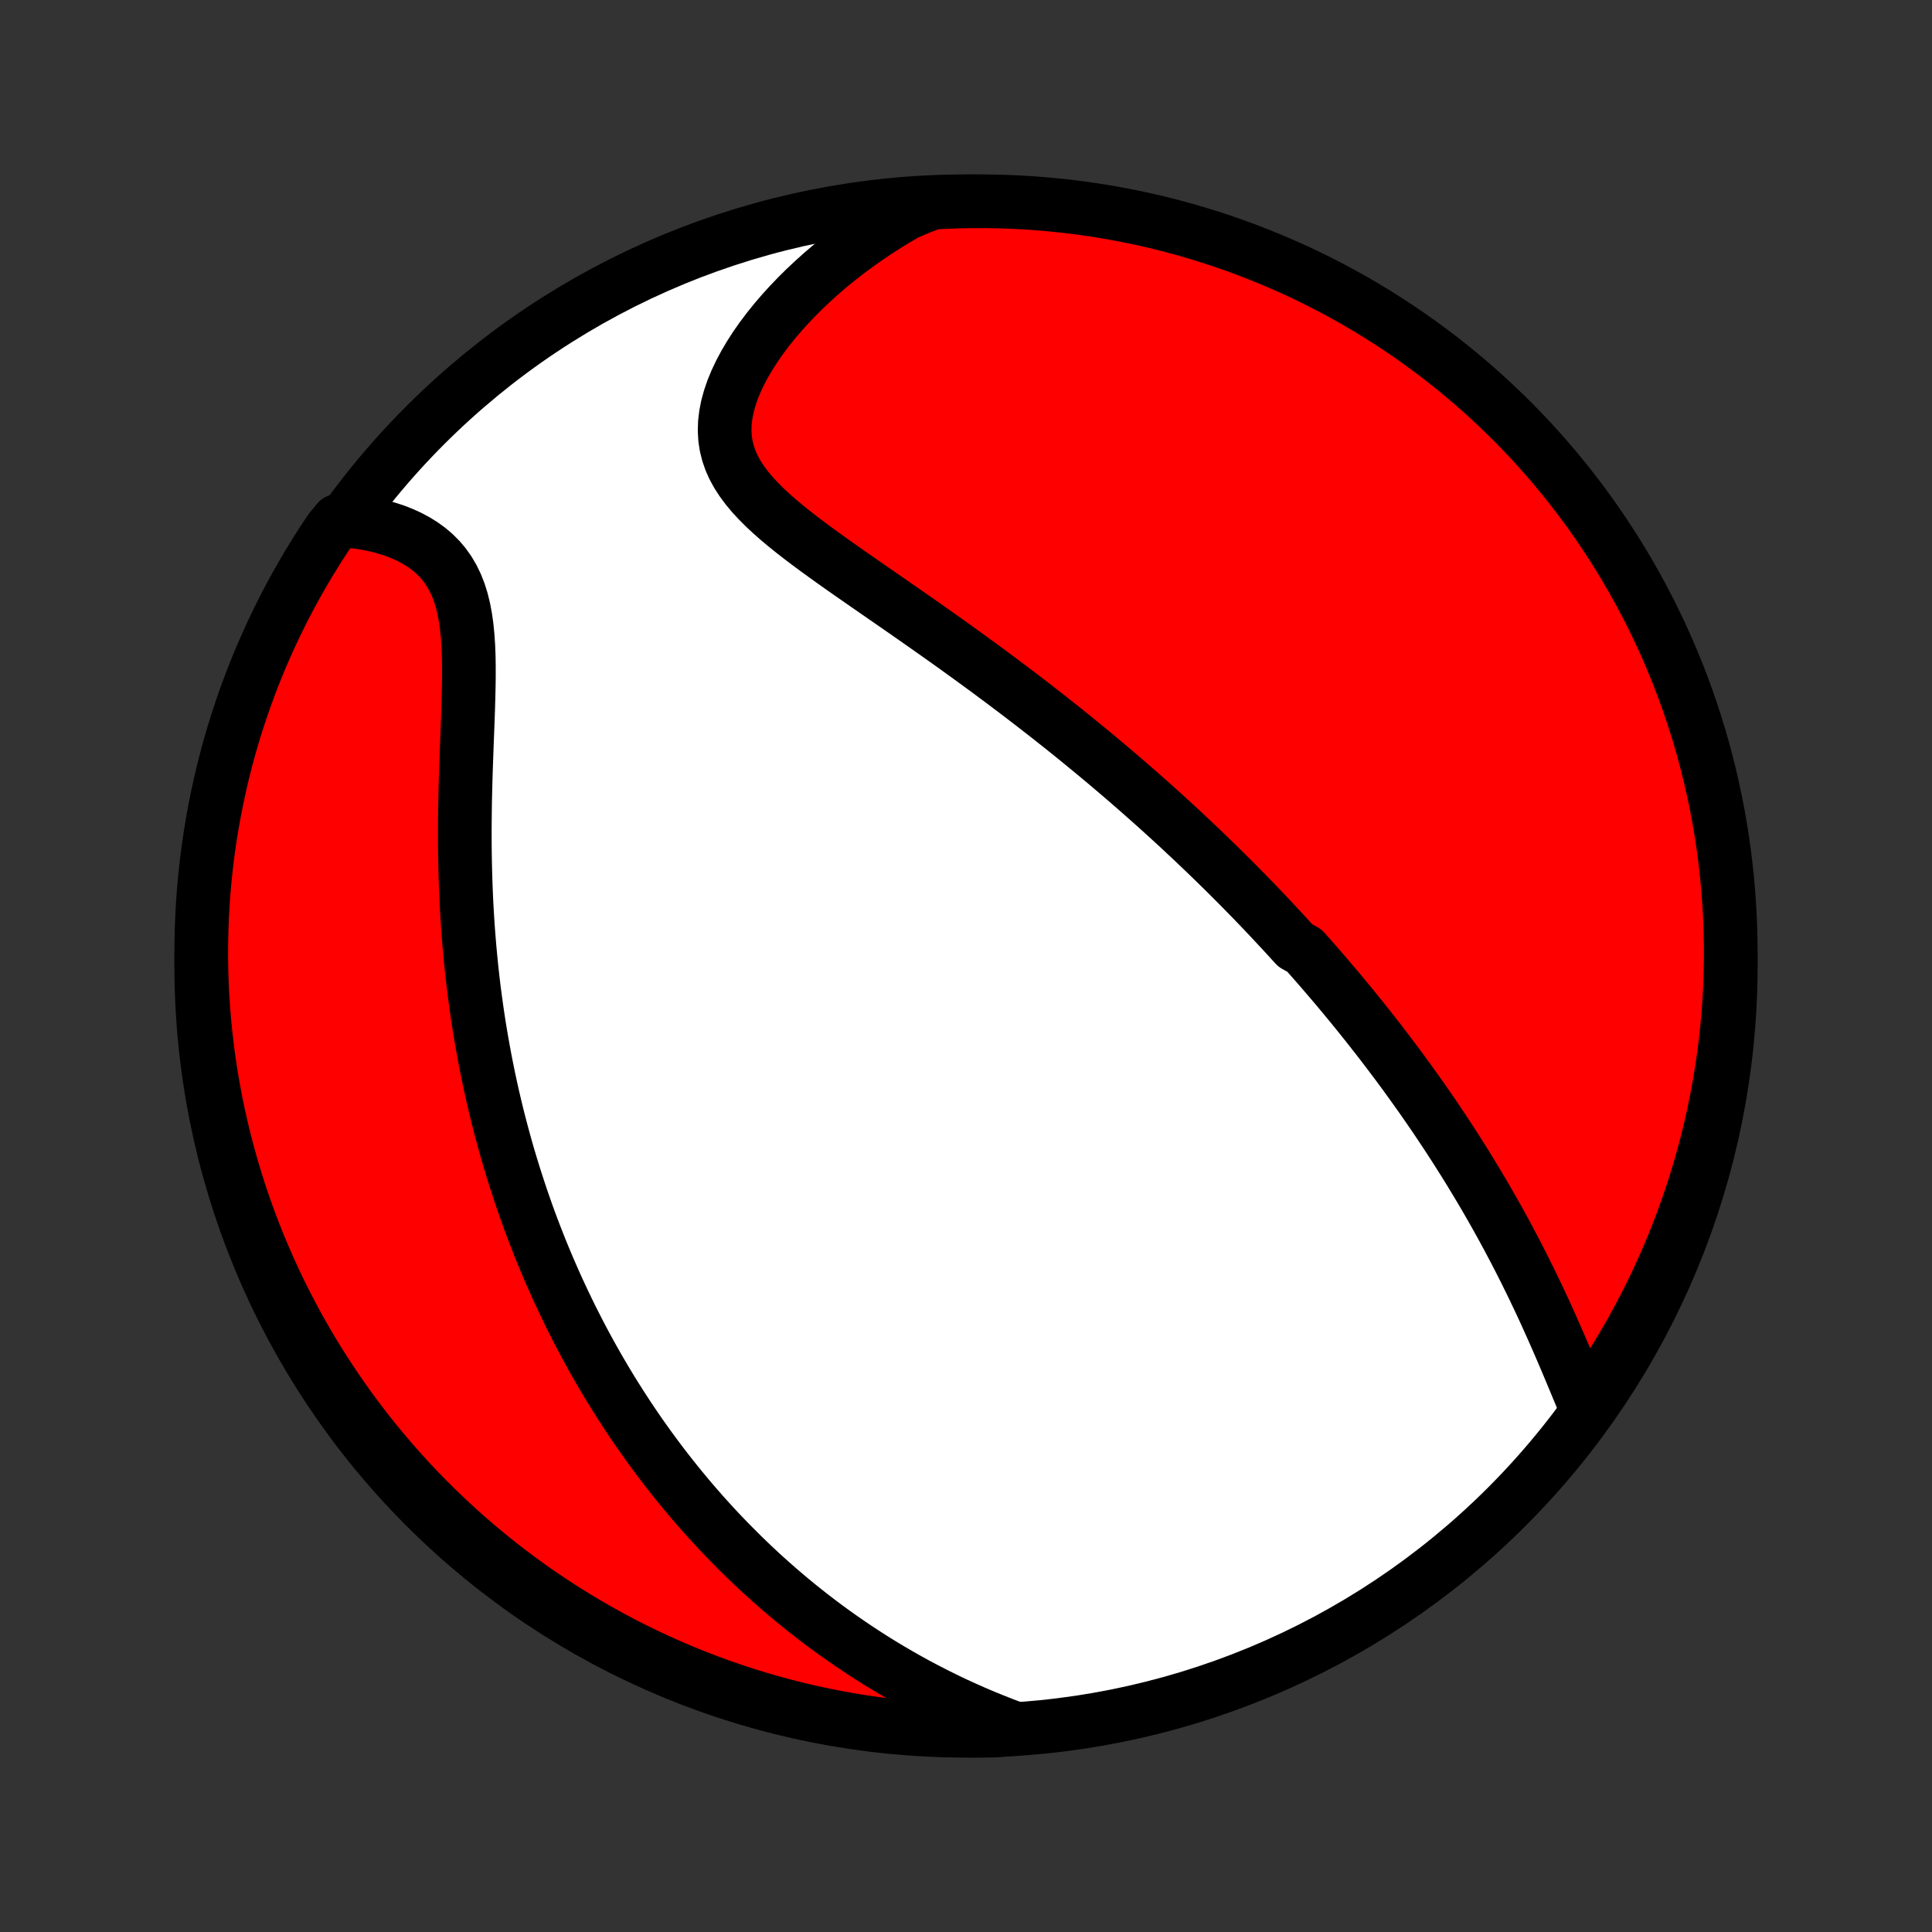 <?xml version="1.0" encoding="utf-8" standalone="no"?>
<!DOCTYPE svg PUBLIC "-//W3C//DTD SVG 1.1//EN"
  "http://www.w3.org/Graphics/SVG/1.1/DTD/svg11.dtd">
<!-- Created with matplotlib (http://matplotlib.org/) -->
<svg height="72pt" version="1.1" viewBox="0 0 72 72" width="72pt" xmlns="http://www.w3.org/2000/svg" xmlns:xlink="http://www.w3.org/1999/xlink">
 <rect x="0" y="0" width="72" height="72" fill="#333333" stroke="none"/>
 <defs>
  <style type="text/css">
*{stroke-linecap:butt;stroke-linejoin:round;}
  </style>
 </defs>
 <g id="figure_1">
  <g id="patch_1">
   <path d="
M0 72
L72 72
L72 0
L0 0
z
" style="fill:none;"/>
  </g>
  <g id="axes_1">
   <g id="PatchCollection_1">
    <defs>
     <path d="
M36 -7.5
C43.558 -7.5 50.808 -10.503 56.153 -15.848
C61.497 -21.192 64.5 -28.442 64.5 -36
C64.5 -43.558 61.497 -50.808 56.153 -56.153
C50.808 -61.497 43.558 -64.5 36 -64.5
C28.442 -64.5 21.192 -61.497 15.848 -56.153
C10.503 -50.808 7.5 -43.558 7.5 -36
C7.5 -28.442 10.503 -21.192 15.848 -15.848
C21.192 -10.503 28.442 -7.5 36 -7.5
z
" id="C0_0_a811fe30f3"/>
     <path d="
M59.097 -19.559
L58.976 -19.847
L58.854 -20.137
L58.732 -20.431
L58.609 -20.726
L58.485 -21.022
L58.36 -21.319
L58.233 -21.616
L58.105 -21.913
L57.976 -22.209
L57.845 -22.505
L57.713 -22.799
L57.58 -23.093
L57.445 -23.385
L57.308 -23.675
L57.171 -23.963
L57.032 -24.249
L56.892 -24.533
L56.751 -24.815
L56.608 -25.095
L56.465 -25.372
L56.32 -25.647
L56.175 -25.92
L56.029 -26.19
L55.882 -26.457
L55.734 -26.722
L55.585 -26.985
L55.436 -27.245
L55.286 -27.502
L55.135 -27.757
L54.984 -28.009
L54.832 -28.26
L54.68 -28.507
L54.527 -28.753
L54.374 -28.995
L54.221 -29.236
L54.067 -29.474
L53.913 -29.71
L53.758 -29.944
L53.603 -30.176
L53.448 -30.406
L53.292 -30.633
L53.136 -30.859
L52.98 -31.083
L52.823 -31.304
L52.666 -31.524
L52.509 -31.742
L52.352 -31.959
L52.194 -32.173
L52.036 -32.387
L51.877 -32.598
L51.719 -32.808
L51.559 -33.017
L51.4 -33.224
L51.24 -33.429
L51.08 -33.633
L50.919 -33.837
L50.758 -34.038
L50.596 -34.239
L50.434 -34.439
L50.272 -34.637
L50.108 -34.835
L49.945 -35.031
L49.781 -35.227
L49.616 -35.421
L49.45 -35.615
L49.284 -35.808
L49.117 -36.001
L48.95 -36.192
L48.781 -36.383
L48.612 -36.574
L48.272 -36.764
L48.1 -36.953
L47.927 -37.142
L47.754 -37.33
L47.579 -37.518
L47.403 -37.706
L47.227 -37.894
L47.049 -38.081
L46.87 -38.268
L46.69 -38.455
L46.508 -38.641
L46.325 -38.828
L46.141 -39.015
L45.955 -39.201
L45.768 -39.388
L45.58 -39.575
L45.39 -39.761
L45.198 -39.948
L45.005 -40.135
L44.81 -40.323
L44.613 -40.51
L44.415 -40.698
L44.214 -40.886
L44.012 -41.075
L43.808 -41.264
L43.601 -41.453
L43.393 -41.643
L43.183 -41.833
L42.97 -42.024
L42.755 -42.215
L42.538 -42.407
L42.318 -42.6
L42.096 -42.793
L41.872 -42.987
L41.645 -43.181
L41.416 -43.376
L41.184 -43.572
L40.949 -43.768
L40.712 -43.965
L40.471 -44.163
L40.228 -44.362
L39.983 -44.562
L39.734 -44.762
L39.482 -44.963
L39.227 -45.164
L38.97 -45.367
L38.709 -45.57
L38.446 -45.774
L38.179 -45.979
L37.909 -46.185
L37.636 -46.391
L37.36 -46.599
L37.081 -46.806
L36.8 -47.015
L36.515 -47.224
L36.227 -47.434
L35.936 -47.645
L35.643 -47.856
L35.347 -48.068
L35.048 -48.28
L34.747 -48.493
L34.444 -48.706
L34.139 -48.92
L33.832 -49.134
L33.523 -49.349
L33.213 -49.564
L32.902 -49.779
L32.59 -49.995
L32.278 -50.211
L31.966 -50.428
L31.654 -50.645
L31.344 -50.863
L31.036 -51.081
L30.731 -51.3
L30.429 -51.519
L30.131 -51.74
L29.838 -51.961
L29.552 -52.184
L29.273 -52.409
L29.003 -52.635
L28.743 -52.864
L28.495 -53.095
L28.261 -53.329
L28.041 -53.567
L27.838 -53.809
L27.654 -54.056
L27.489 -54.308
L27.347 -54.565
L27.228 -54.829
L27.134 -55.099
L27.064 -55.376
L27.021 -55.659
L27.005 -55.949
L27.014 -56.246
L27.05 -56.548
L27.11 -56.855
L27.196 -57.168
L27.305 -57.484
L27.436 -57.803
L27.588 -58.123
L27.76 -58.445
L27.951 -58.767
L28.158 -59.089
L28.382 -59.408
L28.621 -59.725
L28.874 -60.04
L29.14 -60.35
L29.417 -60.656
L29.706 -60.957
L30.005 -61.253
L30.313 -61.542
L30.63 -61.826
L30.955 -62.103
L31.288 -62.372
L31.627 -62.635
L31.973 -62.89
L32.325 -63.138
L32.682 -63.378
L33.044 -63.61
L33.41 -63.834
L33.781 -64.05
L34.265 -64.257
L34.761 -64.447
L35.258 -64.473
L35.756 -64.49
L36.253 -64.499
L36.751 -64.499
L37.248 -64.49
L37.744 -64.473
L38.241 -64.447
L38.736 -64.412
L39.231 -64.368
L39.724 -64.316
L40.217 -64.256
L40.708 -64.186
L41.198 -64.108
L41.686 -64.022
L42.173 -63.927
L42.658 -63.824
L43.14 -63.712
L43.621 -63.591
L44.099 -63.462
L44.575 -63.325
L45.047 -63.18
L45.518 -63.026
L45.985 -62.864
L46.45 -62.694
L46.911 -62.515
L47.368 -62.329
L47.823 -62.134
L48.274 -61.932
L48.721 -61.722
L49.164 -61.504
L49.603 -61.278
L50.038 -61.044
L50.469 -60.803
L50.895 -60.554
L51.317 -60.298
L51.734 -60.034
L52.146 -59.763
L52.554 -59.485
L52.956 -59.2
L53.353 -58.907
L53.745 -58.608
L54.132 -58.301
L54.513 -57.988
L54.888 -57.669
L55.258 -57.342
L55.621 -57.009
L55.979 -56.67
L56.331 -56.325
L56.676 -55.973
L57.016 -55.615
L57.348 -55.251
L57.675 -54.881
L57.994 -54.506
L58.307 -54.125
L58.613 -53.738
L58.913 -53.346
L59.205 -52.949
L59.49 -52.546
L59.768 -52.139
L60.039 -51.726
L60.303 -51.309
L60.559 -50.887
L60.807 -50.461
L61.048 -50.03
L61.282 -49.595
L61.508 -49.156
L61.726 -48.713
L61.936 -48.266
L62.138 -47.815
L62.332 -47.36
L62.519 -46.902
L62.697 -46.441
L62.867 -45.977
L63.029 -45.509
L63.182 -45.039
L63.328 -44.566
L63.465 -44.09
L63.593 -43.612
L63.714 -43.131
L63.825 -42.649
L63.929 -42.164
L64.024 -41.678
L64.11 -41.189
L64.188 -40.699
L64.257 -40.208
L64.317 -39.715
L64.369 -39.222
L64.412 -38.727
L64.447 -38.232
L64.473 -37.735
L64.49 -37.239
L64.499 -36.742
L64.499 -36.244
L64.49 -35.747
L64.473 -35.249
L64.447 -34.752
L64.412 -34.256
L64.368 -33.759
L64.316 -33.264
L64.256 -32.769
L64.186 -32.276
L64.108 -31.783
L64.022 -31.292
L63.927 -30.802
L63.824 -30.314
L63.712 -29.827
L63.591 -29.342
L63.462 -28.86
L63.325 -28.379
L63.18 -27.901
L63.026 -27.425
L62.864 -26.953
L62.694 -26.482
L62.515 -26.015
L62.329 -25.55
L62.134 -25.089
L61.932 -24.631
L61.722 -24.177
L61.504 -23.726
L61.278 -23.279
L61.044 -22.836
L60.803 -22.397
L60.554 -21.962
L60.298 -21.531
L60.034 -21.105
L59.763 -20.683
z
" id="C0_1_fe9e16b3ed"/>
     <path d="
M37.843 -7.576
L37.448 -7.724
L37.06 -7.876
L36.677 -8.032
L36.301 -8.192
L35.932 -8.356
L35.568 -8.523
L35.211 -8.694
L34.861 -8.868
L34.516 -9.045
L34.177 -9.224
L33.845 -9.407
L33.518 -9.592
L33.198 -9.779
L32.883 -9.968
L32.574 -10.159
L32.271 -10.353
L31.973 -10.548
L31.68 -10.745
L31.393 -10.943
L31.111 -11.143
L30.834 -11.344
L30.562 -11.547
L30.295 -11.751
L30.033 -11.956
L29.775 -12.162
L29.522 -12.369
L29.273 -12.578
L29.029 -12.787
L28.789 -12.997
L28.552 -13.208
L28.32 -13.42
L28.092 -13.633
L27.868 -13.847
L27.647 -14.061
L27.43 -14.277
L27.216 -14.493
L27.006 -14.71
L26.799 -14.927
L26.596 -15.145
L26.396 -15.364
L26.198 -15.584
L26.004 -15.805
L25.813 -16.026
L25.624 -16.249
L25.439 -16.472
L25.256 -16.695
L25.076 -16.92
L24.898 -17.146
L24.723 -17.372
L24.55 -17.6
L24.38 -17.828
L24.212 -18.058
L24.047 -18.288
L23.883 -18.519
L23.722 -18.752
L23.563 -18.985
L23.406 -19.22
L23.252 -19.456
L23.099 -19.693
L22.948 -19.932
L22.799 -20.172
L22.652 -20.413
L22.507 -20.656
L22.364 -20.9
L22.223 -21.145
L22.083 -21.393
L21.945 -21.642
L21.809 -21.892
L21.675 -22.144
L21.543 -22.398
L21.412 -22.654
L21.282 -22.912
L21.155 -23.172
L21.029 -23.434
L20.905 -23.698
L20.782 -23.963
L20.661 -24.232
L20.542 -24.502
L20.424 -24.775
L20.308 -25.05
L20.193 -25.328
L20.081 -25.608
L19.97 -25.891
L19.86 -26.177
L19.752 -26.465
L19.646 -26.756
L19.542 -27.051
L19.44 -27.348
L19.339 -27.648
L19.24 -27.951
L19.143 -28.257
L19.048 -28.567
L18.954 -28.879
L18.863 -29.195
L18.774 -29.515
L18.687 -29.838
L18.601 -30.165
L18.518 -30.495
L18.438 -30.829
L18.359 -31.166
L18.283 -31.508
L18.209 -31.853
L18.138 -32.202
L18.069 -32.555
L18.003 -32.912
L17.939 -33.273
L17.878 -33.637
L17.82 -34.006
L17.765 -34.378
L17.713 -34.755
L17.663 -35.136
L17.617 -35.52
L17.574 -35.908
L17.535 -36.3
L17.498 -36.696
L17.465 -37.096
L17.435 -37.499
L17.409 -37.906
L17.386 -38.316
L17.367 -38.729
L17.351 -39.145
L17.339 -39.564
L17.33 -39.986
L17.324 -40.409
L17.322 -40.835
L17.323 -41.263
L17.327 -41.692
L17.333 -42.122
L17.343 -42.553
L17.354 -42.984
L17.368 -43.415
L17.383 -43.844
L17.399 -44.272
L17.415 -44.698
L17.431 -45.121
L17.446 -45.54
L17.458 -45.955
L17.468 -46.364
L17.474 -46.767
L17.474 -47.163
L17.468 -47.55
L17.453 -47.927
L17.428 -48.294
L17.393 -48.648
L17.345 -48.99
L17.283 -49.318
L17.206 -49.631
L17.113 -49.929
L17.002 -50.21
L16.874 -50.474
L16.729 -50.721
L16.566 -50.952
L16.386 -51.165
L16.189 -51.362
L15.977 -51.542
L15.751 -51.706
L15.512 -51.855
L15.261 -51.989
L15 -52.109
L14.729 -52.215
L14.449 -52.307
L14.163 -52.387
L13.871 -52.455
L13.574 -52.511
L13.272 -52.556
L12.587 -52.59
L12.307 -52.251
L12.034 -51.84
L11.769 -51.424
L11.511 -51.003
L11.26 -50.578
L11.017 -50.148
L10.781 -49.715
L10.553 -49.276
L10.333 -48.834
L10.121 -48.388
L9.917 -47.938
L9.72 -47.485
L9.532 -47.028
L9.351 -46.568
L9.179 -46.104
L9.015 -45.637
L8.859 -45.168
L8.711 -44.696
L8.572 -44.221
L8.441 -43.743
L8.318 -43.263
L8.204 -42.781
L8.099 -42.297
L8.002 -41.811
L7.913 -41.323
L7.833 -40.834
L7.761 -40.343
L7.698 -39.85
L7.644 -39.357
L7.598 -38.862
L7.561 -38.367
L7.533 -37.871
L7.514 -37.375
L7.503 -36.877
L7.5 -36.38
L7.507 -35.883
L7.522 -35.386
L7.545 -34.888
L7.578 -34.391
L7.619 -33.895
L7.669 -33.399
L7.727 -32.904
L7.794 -32.41
L7.869 -31.918
L7.954 -31.426
L8.046 -30.936
L8.147 -30.447
L8.257 -29.96
L8.375 -29.475
L8.502 -28.992
L8.637 -28.511
L8.78 -28.032
L8.931 -27.555
L9.091 -27.082
L9.259 -26.611
L9.435 -26.142
L9.619 -25.677
L9.812 -25.215
L10.012 -24.756
L10.22 -24.301
L10.436 -23.849
L10.66 -23.401
L10.891 -22.957
L11.13 -22.517
L11.377 -22.081
L11.631 -21.649
L11.893 -21.221
L12.162 -20.798
L12.438 -20.38
L12.722 -19.966
L13.012 -19.557
L13.31 -19.154
L13.614 -18.755
L13.925 -18.361
L14.243 -17.974
L14.568 -17.591
L14.899 -17.214
L15.236 -16.843
L15.58 -16.477
L15.931 -16.118
L16.287 -15.765
L16.649 -15.418
L17.017 -15.077
L17.391 -14.742
L17.77 -14.414
L18.156 -14.093
L18.546 -13.778
L18.942 -13.47
L19.343 -13.169
L19.749 -12.874
L20.16 -12.587
L20.576 -12.307
L20.997 -12.034
L21.422 -11.769
L21.852 -11.511
L22.285 -11.26
L22.724 -11.017
L23.166 -10.781
L23.612 -10.553
L24.062 -10.333
L24.515 -10.121
L24.972 -9.917
L25.432 -9.72
L25.896 -9.532
L26.363 -9.351
L26.832 -9.179
L27.305 -9.015
L27.779 -8.859
L28.257 -8.711
L28.737 -8.572
L29.219 -8.441
L29.703 -8.318
L30.189 -8.204
L30.677 -8.099
L31.166 -8.002
L31.657 -7.913
L32.15 -7.833
L32.643 -7.761
L33.138 -7.698
L33.633 -7.644
L34.129 -7.598
L34.625 -7.561
L35.123 -7.533
L35.62 -7.514
L36.117 -7.503
L36.614 -7.5
L37.112 -7.507
z
" id="C0_2_a7e11b2806"/>
    </defs>
    <g clip-path="url(#p1bffca34e9)">
     <use style="fill:#ffffff;stroke:#000000;stroke-width:2.0;" x="0.0" xlink:href="#C0_0_a811fe30f3" y="72.0"/>
    </g>
    <g clip-path="url(#p1bffca34e9)">
     <use style="fill:#ff0000;stroke:#000000;stroke-width:2.0;" x="0.0" xlink:href="#C0_1_fe9e16b3ed" y="72.0"/>
    </g>
    <g clip-path="url(#p1bffca34e9)">
     <use style="fill:#ff0000;stroke:#000000;stroke-width:2.0;" x="0.0" xlink:href="#C0_2_a7e11b2806" y="72.0"/>
    </g>
   </g>
  </g>
 </g>
 <defs>
  <clipPath id="p1bffca34e9">
   <rect height="72.0" width="72.0" x="0.0" y="0.0"/>
  </clipPath>
 </defs>
</svg>
